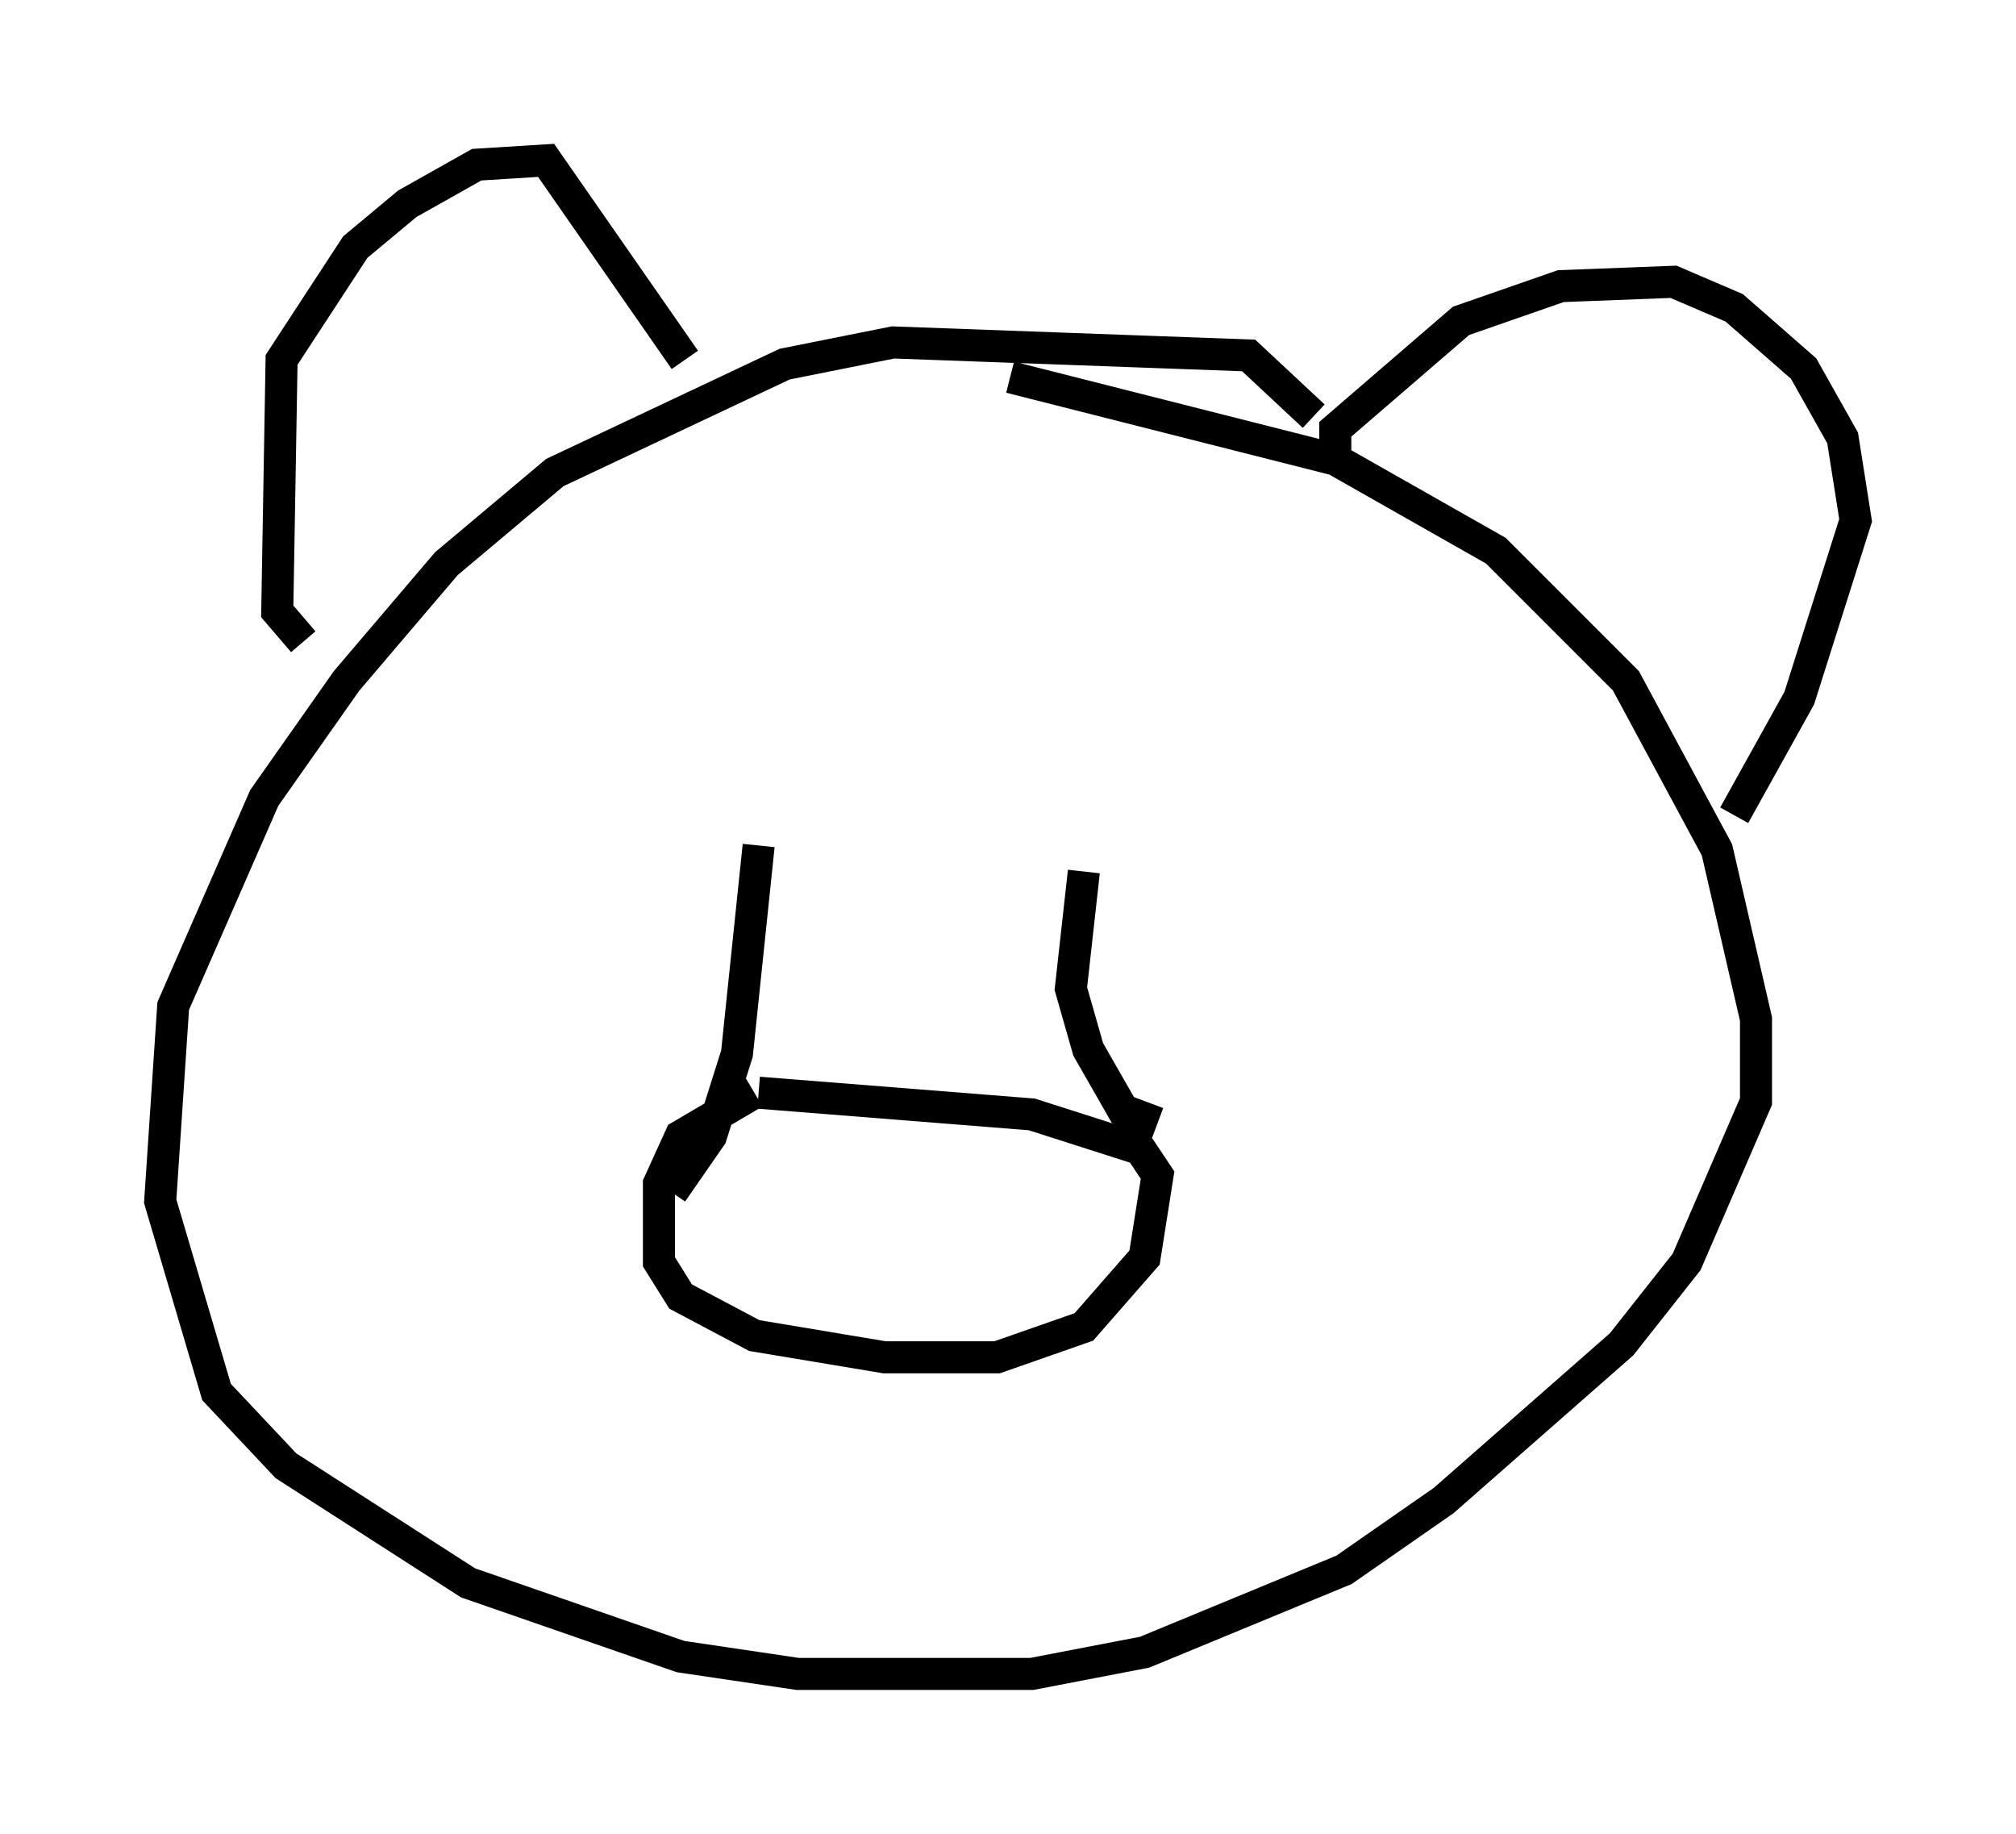 <?xml version="1.0" encoding="utf-8" ?>
<svg baseProfile="full" height="57.225" version="1.1" width="62.909" xmlns="http://www.w3.org/2000/svg" xmlns:ev="http://www.w3.org/2001/xml-events" xmlns:xlink="http://www.w3.org/1999/xlink"><defs /><rect fill="white" height="57.225" width="62.909" x="0" y="0" /><path d="M24.486, 34.093 m-0.947, 0.0 l-2.3, 1.353 -0.677, 1.488 l0.0, 2.436 0.677, 1.083 l2.3, 1.218 4.059, 0.677 l3.518, 0.0 2.706, -0.947 l1.894, -2.165 0.406, -2.571 l-0.541, -0.812 -3.383, -1.083 l-8.525, -0.677 m-2.706, 3.112 l1.218, -1.759 0.812, -2.571 l0.677, -6.495 m12.449, 8.66 l-1.083, -0.406 -1.083, -1.894 l-0.541, -1.894 0.406, -3.654 m7.172, -14.208 l-2.03, -1.894 -11.096, -0.406 l-3.383, 0.677 -7.172, 3.383 l-3.383, 2.842 -3.112, 3.654 l-2.571, 3.654 -2.842, 6.495 l-0.406, 6.089 1.759, 5.954 l2.165, 2.3 5.683, 3.654 l6.631, 2.3 3.654, 0.541 l7.307, 0.0 3.518, -0.677 l6.225, -2.571 3.112, -2.165 l5.548, -4.871 2.03, -2.571 l2.165, -5.007 0.0, -2.571 l-1.218, -5.277 -2.842, -5.277 l-4.059, -4.059 -5.007, -2.842 l-10.149, -2.571 m-22.057, 8.254 l-0.812, -0.947 0.135, -7.848 l2.3, -3.518 1.624, -1.353 l2.165, -1.218 2.165, -0.135 l4.33, 6.225 m20.297, 2.977 l0.0, -0.812 3.924, -3.383 l3.112, -1.083 3.518, -0.135 l1.894, 0.812 2.165, 1.894 l1.218, 2.165 0.406, 2.571 l-1.759, 5.548 -2.03, 3.654 " fill="none" stroke="black" stroke-width="1" /></svg>